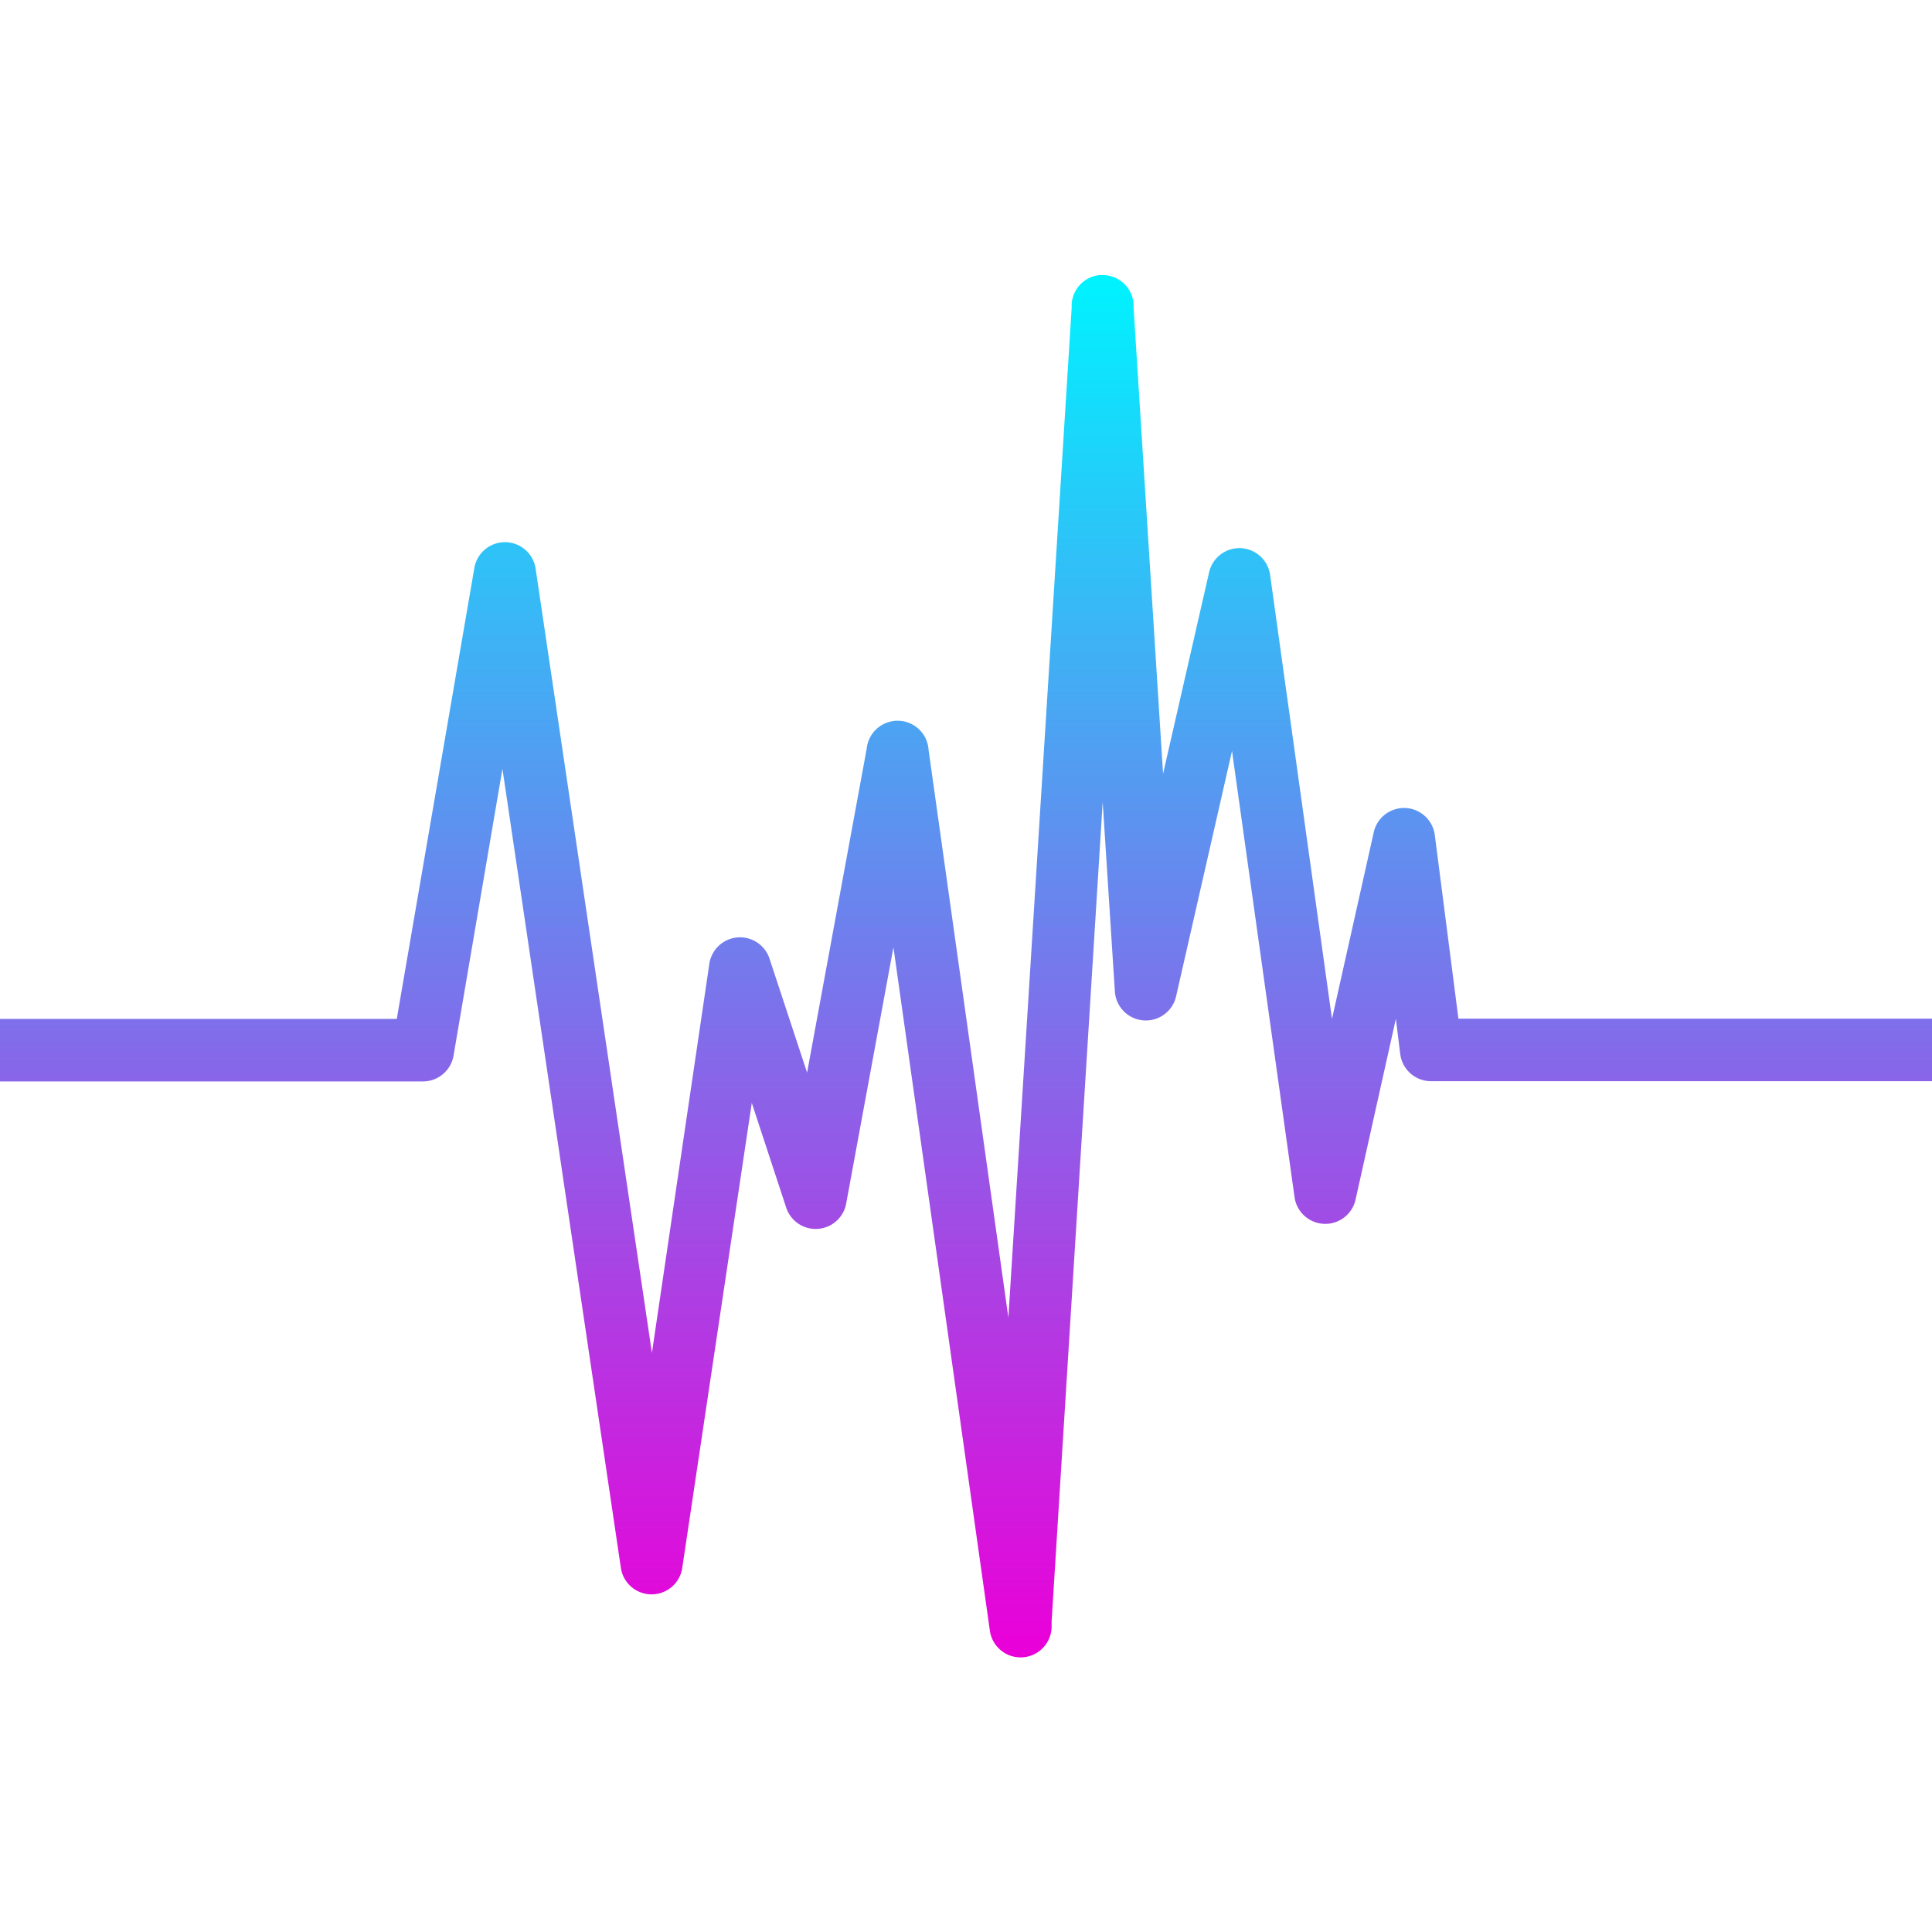 <svg xmlns="http://www.w3.org/2000/svg" width="16" height="16" version="1.1">
 <defs>
   <style id="current-color-scheme" type="text/css">
   .ColorScheme-Text { color: #0abdc6; } .ColorScheme-Highlight { color:#5294e2; }
  </style>
  <linearGradient id="arrongin" x1="0%" x2="0%" y1="0%" y2="100%">
   <stop offset="0%" style="stop-color:#dd9b44; stop-opacity:1"/>
   <stop offset="100%" style="stop-color:#ad6c16; stop-opacity:1"/>
  </linearGradient>
  <linearGradient id="aurora" x1="0%" x2="0%" y1="0%" y2="100%">
   <stop offset="0%" style="stop-color:#09D4DF; stop-opacity:1"/>
   <stop offset="100%" style="stop-color:#9269F4; stop-opacity:1"/>
  </linearGradient>
  <linearGradient id="cyberneon" x1="0%" x2="0%" y1="0%" y2="100%">
    <stop offset="0" style="stop-color:#0abdc6; stop-opacity:1"/>
    <stop offset="1" style="stop-color:#ea00d9; stop-opacity:1"/>
  </linearGradient>
  <linearGradient id="fitdance" x1="0%" x2="0%" y1="0%" y2="100%">
   <stop offset="0%" style="stop-color:#1AD6AB; stop-opacity:1"/>
   <stop offset="100%" style="stop-color:#329DB6; stop-opacity:1"/>
  </linearGradient>
  <linearGradient id="oomox" x1="0%" x2="0%" y1="0%" y2="100%">
   <stop offset="0%" style="stop-color:#00f2ff; stop-opacity:1"/>
   <stop offset="100%" style="stop-color:#ea00d9; stop-opacity:1"/>
  </linearGradient>
  <linearGradient id="rainblue" x1="0%" x2="0%" y1="0%" y2="100%">
   <stop offset="0%" style="stop-color:#00F260; stop-opacity:1"/>
   <stop offset="100%" style="stop-color:#0575E6; stop-opacity:1"/>
  </linearGradient>
  <linearGradient id="sunrise" x1="0%" x2="0%" y1="0%" y2="100%">
   <stop offset="0%" style="stop-color: #FF8501; stop-opacity:1"/>
   <stop offset="100%" style="stop-color: #FFCB01; stop-opacity:1"/>
  </linearGradient>
  <linearGradient id="telinkrin" x1="0%" x2="0%" y1="0%" y2="100%">
   <stop offset="0%" style="stop-color: #b2ced6; stop-opacity:1"/>
   <stop offset="100%" style="stop-color: #6da5b7; stop-opacity:1"/>
  </linearGradient>
  <linearGradient id="60spsycho" x1="0%" x2="0%" y1="0%" y2="100%">
   <stop offset="0%" style="stop-color: #df5940; stop-opacity:1"/>
   <stop offset="25%" style="stop-color: #d8d15f; stop-opacity:1"/>
   <stop offset="50%" style="stop-color: #e9882a; stop-opacity:1"/>
   <stop offset="100%" style="stop-color: #279362; stop-opacity:1"/>
  </linearGradient>
  <linearGradient id="90ssummer" x1="0%" x2="0%" y1="0%" y2="100%">
   <stop offset="0%" style="stop-color: #f618c7; stop-opacity:1"/>
   <stop offset="20%" style="stop-color: #94ffab; stop-opacity:1"/>
   <stop offset="50%" style="stop-color: #fbfd54; stop-opacity:1"/>
   <stop offset="100%" style="stop-color: #0f83ae; stop-opacity:1"/>
  </linearGradient>
 </defs>
 <path fill="url(#oomox)" class="ColorScheme-Text" d="m 9.107,2.278 a 0.257,0.257 0 0 0 -0.232,0.244 v 0.028 L 8.351,10.913 7.69,6.21 a 0.257,0.257 0 0 0 -0.512,-0.012 l -0.494,2.685 -0.31,-0.94 a 0.257,0.257 0 0 0 -0.5,0.042 L 5.399,11.204 4.435,4.704 a 0.257,0.257 0 0 0 -0.506,-0.004 l -0.643,3.738 H -6.65e-7 v 0.518 H 3.5 a 0.257,0.257 0 0 0 0.256,-0.214 l 0.405,-2.375 0.982,6.625 a 0.257,0.257 0 0 0 0.506,0 L 6.226,9.134 6.512,10.004 a 0.257,0.257 0 0 0 0.494,-0.028 l 0.393,-2.131 0.798,5.655 a 0.257,0.257 0 0 0 0.512,-0.024 v -0.048 l 0.423,-6.786 0.101,1.571 a 0.257,0.257 0 0 0 0.506,0.042 l 0.464,-2.036 0.518,3.696 a 0.257,0.257 0 0 0 0.506,0.016 l 0.333,-1.494 0.036,0.291 a 0.257,0.257 0 0 0 0.256,0.226 h 4.149 v -0.518 h -3.923 l -0.196,-1.524 a 0.257,0.257 0 0 0 -0.506,-0.016 l -0.345,1.542 -0.512,-3.673 a 0.257,0.257 0 0 0 -0.506,-0.024 l -0.381,1.667 -0.244,-3.857 v -0.028 a 0.257,0.257 0 0 0 -0.28,-0.244 z"/>
</svg>
